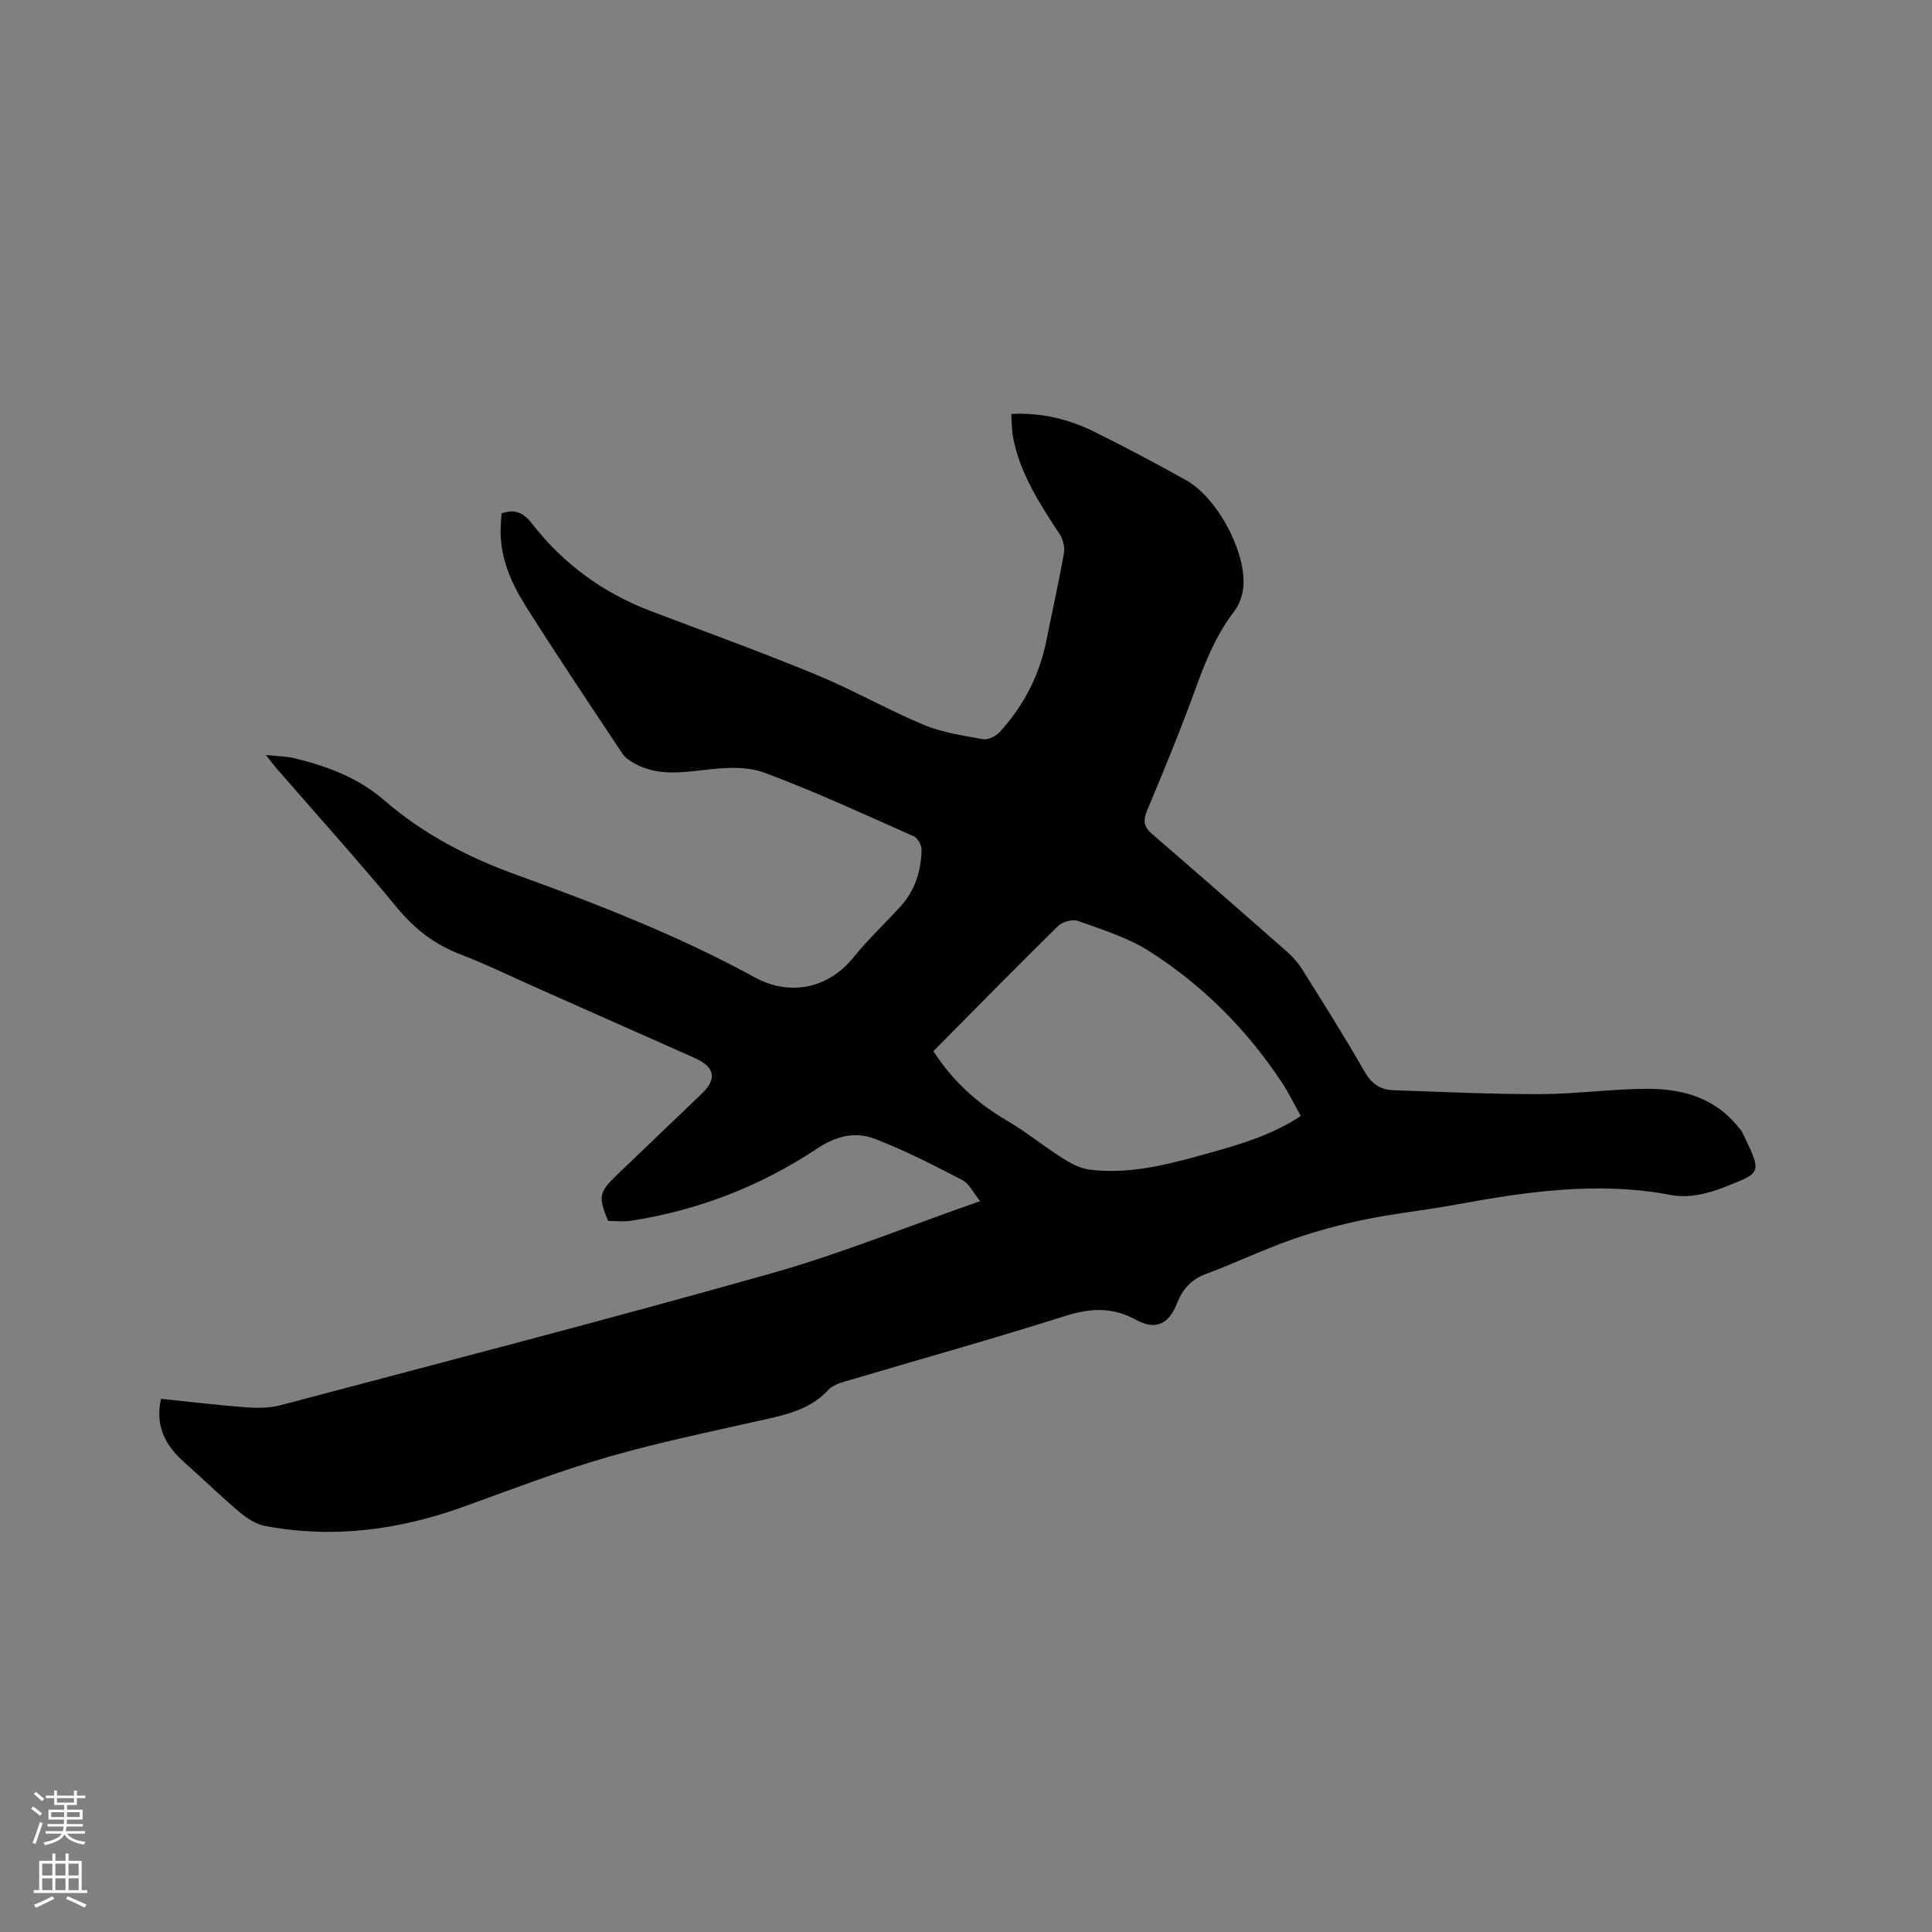 <svg enable-background="new 0 0 400 400" viewBox="0 0 400 400" xmlns="http://www.w3.org/2000/svg"><rect x="0" y="0" width="400" height="400" fill="#808080" stroke="none"/><path d="m6.44 374.46.42-.45c.65.47 1.27.95 1.85 1.44l-.45.49c-.65-.56-1.25-1.06-1.82-1.48m.93 7.33-.63-.26c.55-1.36 1.05-2.8 1.52-4.33.19.1.38.19.59.27-.46 1.29-.95 2.73-1.48 4.32m-.38-10.38.44-.42c.43.34 1.01.82 1.74 1.44l-.49.49c-.53-.51-1.09-1.01-1.69-1.51m2.5.35h1.72v-1.04h.59v1.04h3.52v-1.04h.59v1.04h1.75v.53h-1.75v1.42h-2.03v.97h3.22v2.03h-3.24c0 .35-.01.66-.03.93h3.32v.53h-3.37c-.03.27-.08.58-.15.94h3.96v.53h-3.71c.67.92 1.93 1.48 3.79 1.68-.13.24-.23.44-.29.59-2.13-.38-3.48-1.08-4.04-2.12-.43.97-1.77 1.72-4.03 2.23-.09-.19-.2-.37-.33-.55 2.1-.42 3.37-1.03 3.81-1.83h-3.36v-.53h3.58c.08-.29.13-.61.16-.94h-3.33v-.53h3.39c.02-.27.04-.58.04-.93h-3.23v-2.03h3.25v-.97h-2.07v-1.42h-1.73zm1.12 3.44v1h2.65c.01-.3.02-.44.01-.4v-.25-.35zm1.19-2h3.52v-.91h-3.52zm4.71 2h-2.63v.59c0 .15-.01.28-.01.4h2.64z" fill="#fbfcfa"/><path d="m13.56 383.74h.63v1.52h2.72v6.07h1.13v.6h-11.06v-.6h1.13v-6.07h2.73v-1.52h.63v1.52h2.1v-1.52zm-2.69 8.83.38.56c-1.24.63-2.53 1.25-3.85 1.85-.1-.21-.21-.42-.34-.63 1.36-.55 2.63-1.15 3.81-1.78m-2.13-4.27h2.1v-2.45h-2.1zm0 3.04h2.1v-2.46h-2.1zm2.72-3.04h2.1v-2.45h-2.1zm0 3.04h2.1v-2.46h-2.1zm6.07 3.6c-1.41-.71-2.7-1.3-3.86-1.78l.35-.56c1.45.62 2.75 1.19 3.88 1.72zm-1.25-9.09h-2.1v2.45h2.1zm-2.09 5.49h2.1v-2.46h-2.1z" fill="#fbfcfa"/><path d="m33.33 289.61c6.08.62 11.86 1.33 17.66 1.76 2.37.18 4.89.16 7.16-.45 33.87-8.98 67.8-17.76 101.52-27.28 14.32-4.04 28.19-9.7 43.26-14.96-1.47-1.8-2.29-3.64-3.69-4.36-5.89-3.05-11.83-6.11-18.01-8.5-4.11-1.59-8-.71-12.12 2.02-11.66 7.75-24.58 12.76-38.49 14.91-1.54.24-3.16.03-4.72.03-2.08-5.08-1.92-5.93 1.91-9.6 5.82-5.58 11.64-11.14 17.46-16.72 3.25-3.12 2.77-5.54-1.53-7.46-10.83-4.82-21.67-9.62-32.51-14.43-5.32-2.36-10.56-4.93-16-7.02-5.3-2.03-9.39-5.24-13.02-9.62-8.11-9.8-16.63-19.26-24.97-28.86-.6-.69-1.15-1.44-2.21-2.76 2.48.27 4.34.27 6.1.71 6.7 1.67 12.98 3.96 18.43 8.68 7.98 6.92 17.32 11.79 27.25 15.38 16.94 6.12 33.7 12.65 49.53 21.31 6.55 3.59 14.73 2.84 20.45-4.27 2.98-3.71 6.51-6.97 9.7-10.51 2.97-3.29 4.22-7.33 4.31-11.66.02-.95-.8-2.44-1.63-2.81-10.26-4.55-20.46-9.28-30.96-13.18-3.65-1.35-8.16-1.05-12.17-.58-5.03.59-9.9 1.26-14.57-1.25-.98-.53-2.03-1.24-2.63-2.14-6.74-10.15-13.54-20.26-20.03-30.57-2.99-4.75-5.27-9.94-5.16-15.8.02-1.15.12-2.29.18-3.32 2.96-1.05 4.68 0 6.4 2.21 6.46 8.3 14.68 14.27 24.53 18.01 11.48 4.35 23.02 8.55 34.37 13.23 7.52 3.1 14.63 7.19 22.14 10.33 3.84 1.6 8.13 2.22 12.27 2.96 1.04.18 2.64-.61 3.42-1.46 4.96-5.42 8.25-11.74 9.69-18.99 1.2-6.02 2.56-12.02 3.63-18.06.22-1.24-.19-2.87-.89-3.94-4.14-6.3-8.26-12.59-9.67-20.19-.26-1.42-.23-2.9-.35-4.69 6.36-.33 12.03 1.11 17.36 3.76 6.35 3.16 12.63 6.48 18.82 9.94 6.96 3.89 13.16 16.33 11.7 23.22-.3 1.4-.89 2.86-1.75 3.98-3.59 4.69-5.8 9.99-7.8 15.5-3.13 8.65-6.63 17.17-10.19 25.66-.89 2.13-.69 3.43 1.02 4.9 9.3 8.03 18.55 16.11 27.78 24.23 1.25 1.1 2.41 2.39 3.29 3.79 4.39 7 8.81 13.99 12.91 21.16 1.44 2.53 3.26 3.77 5.96 3.86 10.15.34 20.29.85 30.44.82 7.5-.02 15-1.12 22.5-1.1 6.92.03 13.44 1.85 18.18 7.55.41.49.88.95 1.15 1.51 4.22 8.66 3.95 8.23-3.89 11.36-3.31 1.32-7.38 2.24-10.77 1.59-15.14-2.91-29.91-.75-44.74 1.98-6.25 1.15-12.59 1.8-18.81 3.08-5.14 1.06-10.26 2.44-15.21 4.19-5.98 2.11-11.73 4.87-17.68 7.09-3.07 1.14-4.82 3.17-5.97 6.09-1.67 4.28-4.41 5.6-8.46 3.39-4.94-2.7-9.5-2.45-14.75-.78-15.13 4.8-30.43 9.06-45.65 13.58-1.18.35-2.52.84-3.31 1.7-3.35 3.64-7.72 4.9-12.33 5.94-11.15 2.52-22.38 4.81-33.36 7.97-10.15 2.92-20.04 6.76-30 10.34-13.33 4.78-26.94 6.58-40.94 3.92-1.88-.36-3.77-1.59-5.28-2.86-3.88-3.27-7.51-6.85-11.32-10.21-3.92-3.47-6.22-7.44-4.94-13.25zm159.91-71.97c4.21 6.43 9.21 10.84 15.19 14.34 4.01 2.34 7.63 5.32 11.56 7.81 1.72 1.09 3.7 2.15 5.66 2.38 8.72 1.06 17.02-1.31 25.29-3.62 6.31-1.76 12.57-3.67 18.38-7.49-1.38-2.45-2.52-4.84-3.97-7.02-7.24-10.93-16.37-20.07-27.38-27.09-4.46-2.84-9.74-4.46-14.78-6.28-1.14-.41-3.25.18-4.16 1.08-8.67 8.52-17.19 17.21-25.79 25.89z" fill="#010100"/></svg>